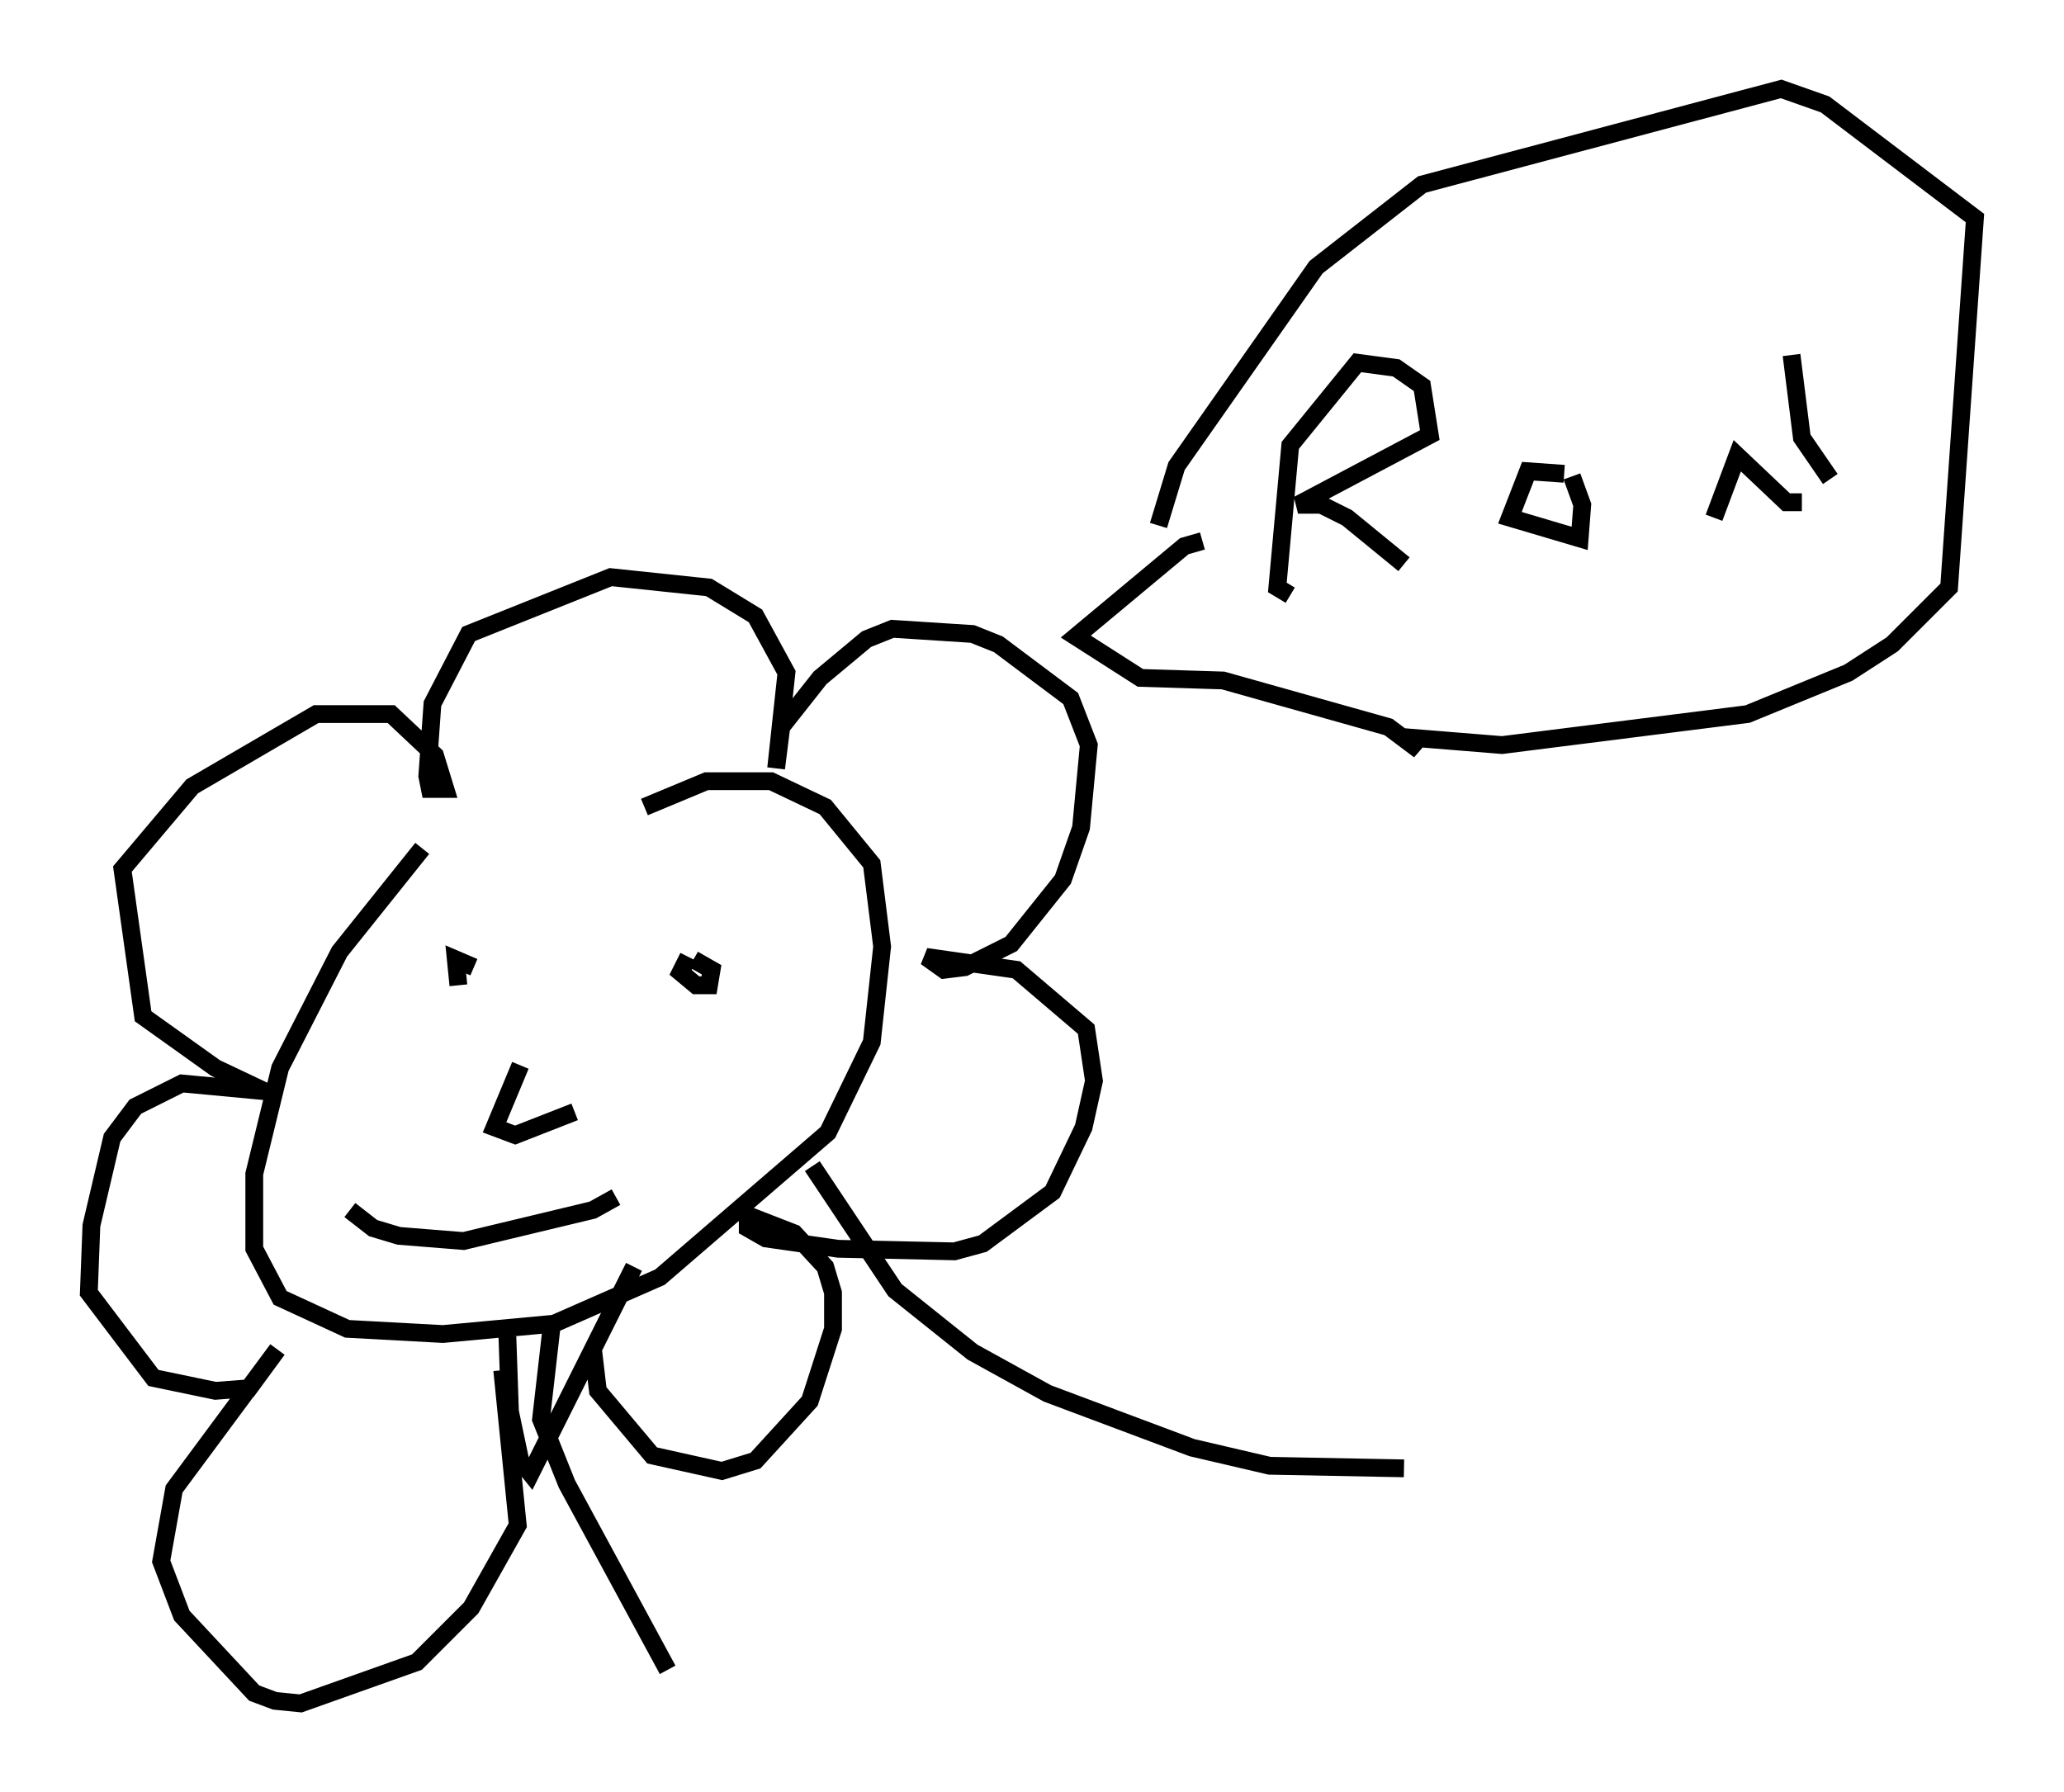 <?xml version="1.0" encoding="utf-8" ?>
<svg baseProfile="full" height="100.782" version="1.1" width="116.033" xmlns="http://www.w3.org/2000/svg" xmlns:ev="http://www.w3.org/2001/xml-events" xmlns:xlink="http://www.w3.org/1999/xlink"><defs /><rect fill="white" height="100.782" width="116.033" x="0" y="0" /><path d="M44.363, 44.799 m-20.626, 2.905 l-4.648, 5.81 -3.341, 6.536 l-1.453, 5.955 0.0, 4.212 l1.453, 2.76 3.777, 1.743 l5.374, 0.291 6.246, -0.581 l5.955, -2.615 9.441, -8.134 l2.469, -5.084 0.581, -5.374 l-0.581, -4.648 -2.615, -3.196 l-3.05, -1.453 -3.631, 0.0 l-3.486, 1.453 m-9.587, 9.006 l-1.017, -0.436 0.145, 1.453 m12.492, -1.743 l0.0, 0.0 m0.436, 0.145 l-0.436, 0.872 0.872, 0.726 l0.726, 0.0 0.145, -0.872 l-1.017, -0.581 m-9.732, 5.955 l-1.453, 3.486 1.162, 0.436 l3.341, -1.307 m-12.637, 5.52 l1.307, 1.017 1.453, 0.436 l3.631, 0.291 7.263, -1.743 l1.307, -0.726 m-1.307, 8.425 l0.291, 2.469 3.05, 3.631 l3.922, 0.872 1.888, -0.581 l3.05, -3.341 1.307, -4.067 l0.0, -2.034 -0.436, -1.453 l-1.743, -1.888 -2.615, -1.017 l0.0, 0.726 1.017, 0.581 l4.067, 0.581 6.536, 0.145 l1.598, -0.436 3.922, -2.905 l1.743, -3.631 0.581, -2.615 l-0.436, -2.905 -3.922, -3.341 l-5.084, -0.726 1.017, 0.726 l1.162, -0.145 2.615, -1.307 l2.905, -3.631 1.017, -2.905 l0.436, -4.648 -1.017, -2.615 l-4.067, -3.05 -1.453, -0.581 l-4.503, -0.291 -1.453, 0.581 l-2.615, 2.179 -2.179, 2.76 l-0.291, 2.324 0.581, -5.374 l-1.743, -3.196 -2.615, -1.598 l-5.52, -0.581 -7.989, 3.196 l-2.034, 3.922 -0.291, 4.067 l0.145, 0.726 0.872, 0.0 l-0.581, -1.888 -2.469, -2.324 l-4.212, 0.0 -6.972, 4.067 l-3.922, 4.648 1.162, 8.279 l4.067, 2.905 2.76, 1.307 l-4.648, -0.436 -2.615, 1.307 l-1.307, 1.743 -1.162, 4.939 l-0.145, 3.777 3.631, 4.793 l3.486, 0.726 1.888, -0.145 l1.598, -2.179 -5.81, 7.844 l-0.726, 4.067 1.162, 3.05 l4.067, 4.358 1.162, 0.436 l1.453, 0.145 6.536, -2.324 l3.05, -3.05 2.615, -4.648 l-0.872, -8.715 m0.291, -1.888 l0.145, 4.212 0.581, 2.76 l0.581, 0.726 5.81, -11.62 m31.955, -40.816 l-1.017, 0.291 -6.101, 5.084 l3.631, 2.324 4.648, 0.145 l9.296, 2.615 1.743, 1.307 l-0.726, -0.726 5.374, 0.436 l13.799, -1.743 5.665, -2.324 l2.469, -1.598 3.196, -3.196 l1.453, -20.771 -8.425, -6.391 l-2.469, -0.872 -20.19, 5.374 l-5.955, 4.648 -7.844, 11.184 l-1.017, 3.341 m7.408, 3.922 l-0.726, -0.436 0.726, -7.989 l3.777, -4.648 2.179, 0.291 l1.453, 1.017 0.436, 2.76 l-7.408, 3.922 1.307, 0.0 l1.453, 0.726 3.196, 2.615 m9.006, -5.084 l-2.034, -0.145 -1.017, 2.615 l3.922, 1.162 0.145, -1.888 l-0.581, -1.598 m7.989, 2.324 l1.307, -3.486 2.76, 2.615 l0.872, 0.0 m1.598, -1.307 l-1.598, -2.324 -0.581, -4.648 m-55.05, 45.609 l4.648, 6.972 4.358, 3.486 l4.212, 2.324 8.134, 3.05 l4.358, 1.017 7.553, 0.145 m-47.933, -7.844 l-0.581, 5.084 1.453, 3.631 l5.665, 10.458 " fill="none" stroke="black" stroke-width="1" /></svg>